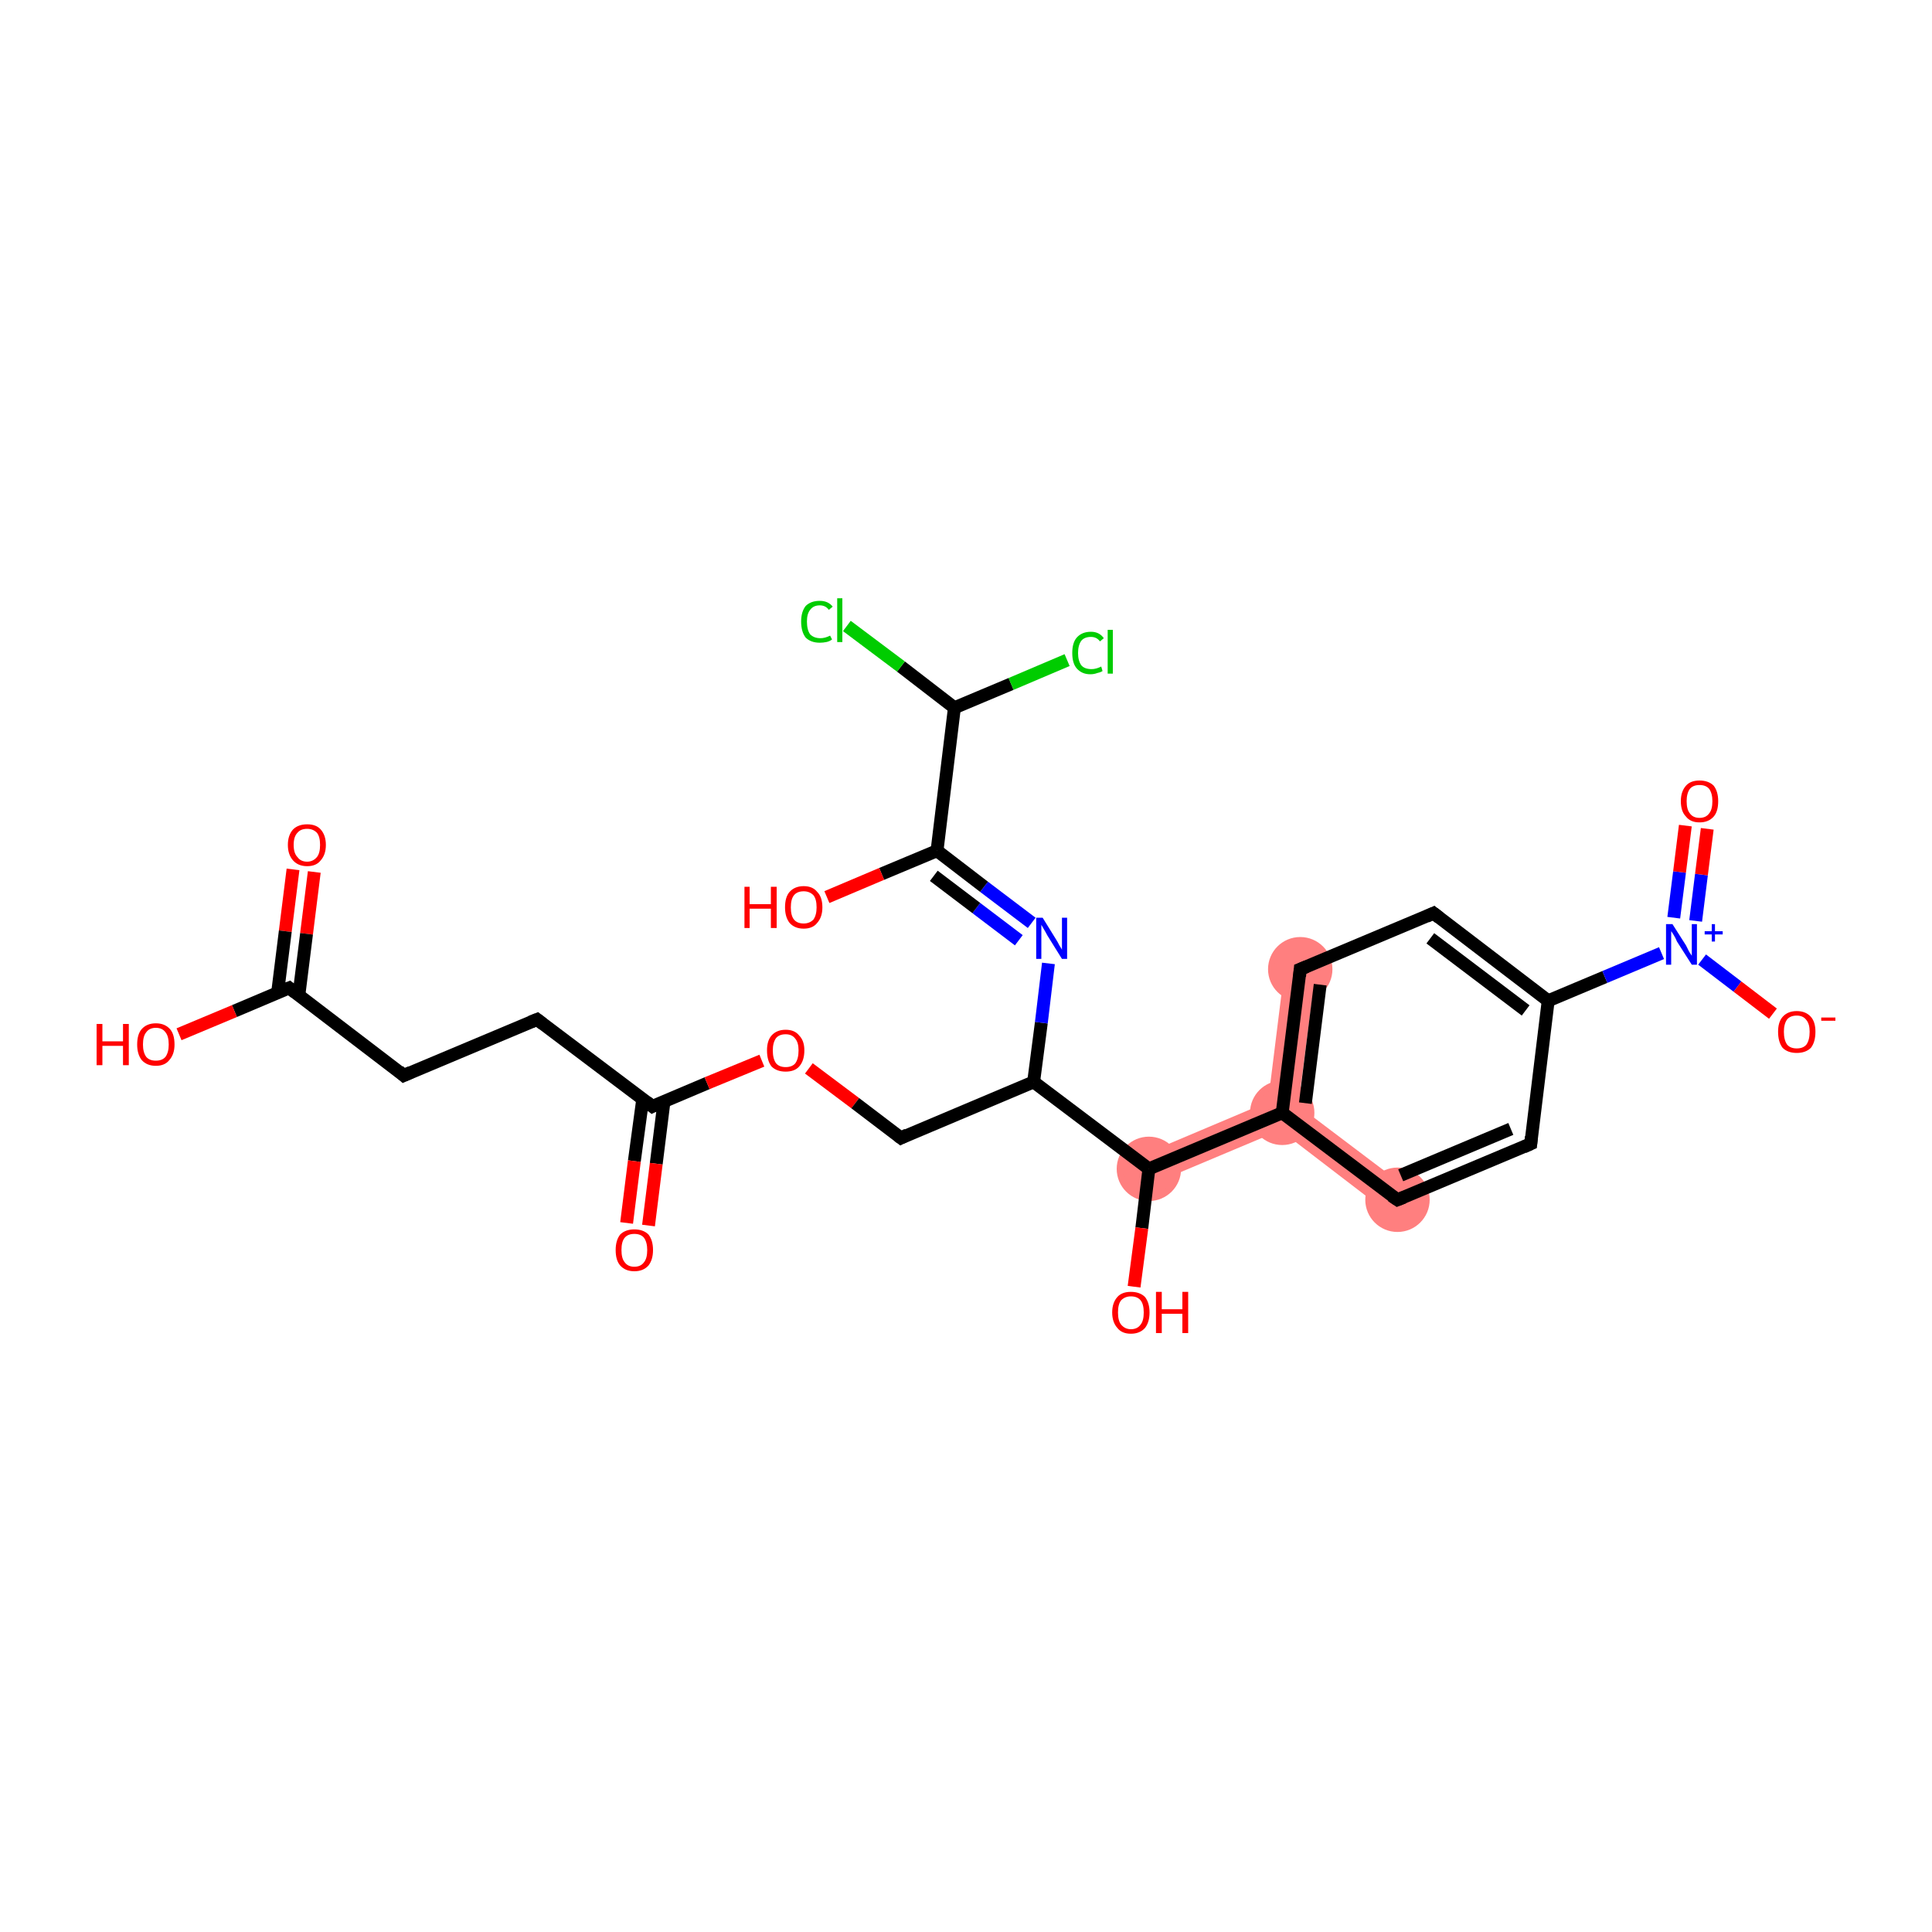 <?xml version='1.0' encoding='iso-8859-1'?>
<svg version='1.1' baseProfile='full'
              xmlns='http://www.w3.org/2000/svg'
                      xmlns:rdkit='http://www.rdkit.org/xml'
                      xmlns:xlink='http://www.w3.org/1999/xlink'
                  xml:space='preserve'
width='300px' height='300px' viewBox='0 0 300 300'>
<!-- END OF HEADER -->
<rect style='opacity:1.0;fill:#FFFFFF;stroke:none' width='300.0' height='300.0' x='0.0' y='0.0'> </rect>
<path class='bond-17 atom-16 atom-18' d='M 196.9,171.1 L 199.1,172.8 L 198.8,175.5 L 179.3,183.7 L 177.5,179.3 Z' style='fill:#FF7F7F;fill-rule:evenodd;fill-opacity:1;stroke:#FF7F7F;stroke-width:0.0px;stroke-linecap:butt;stroke-linejoin:miter;stroke-opacity:1;' />
<path class='bond-18 atom-18 atom-19' d='M 199.5,150.2 L 204.3,150.8 L 201.6,171.7 L 199.1,172.8 L 196.9,171.1 Z' style='fill:#FF7F7F;fill-rule:evenodd;fill-opacity:1;stroke:#FF7F7F;stroke-width:0.0px;stroke-linecap:butt;stroke-linejoin:miter;stroke-opacity:1;' />
<path class='bond-26 atom-18 atom-26' d='M 201.6,171.7 L 218.4,184.4 L 215.5,188.3 L 198.8,175.5 L 199.1,172.8 Z' style='fill:#FF7F7F;fill-rule:evenodd;fill-opacity:1;stroke:#FF7F7F;stroke-width:0.0px;stroke-linecap:butt;stroke-linejoin:miter;stroke-opacity:1;' />
<ellipse cx='178.4' cy='181.5' rx='4.5' ry='4.5' class='atom-16'  style='fill:#FF7F7F;fill-rule:evenodd;stroke:#FF7F7F;stroke-width:1.0px;stroke-linecap:butt;stroke-linejoin:miter;stroke-opacity:1' />
<ellipse cx='199.1' cy='172.8' rx='4.5' ry='4.5' class='atom-18'  style='fill:#FF7F7F;fill-rule:evenodd;stroke:#FF7F7F;stroke-width:1.0px;stroke-linecap:butt;stroke-linejoin:miter;stroke-opacity:1' />
<ellipse cx='201.9' cy='150.5' rx='4.5' ry='4.5' class='atom-19'  style='fill:#FF7F7F;fill-rule:evenodd;stroke:#FF7F7F;stroke-width:1.0px;stroke-linecap:butt;stroke-linejoin:miter;stroke-opacity:1' />
<ellipse cx='217.0' cy='186.3' rx='4.5' ry='4.5' class='atom-26'  style='fill:#FF7F7F;fill-rule:evenodd;stroke:#FF7F7F;stroke-width:1.0px;stroke-linecap:butt;stroke-linejoin:miter;stroke-opacity:1' />
<path class='bond-0 atom-0 atom-1' d='M 48.8,135.4 L 47.6,145.0' style='fill:none;fill-rule:evenodd;stroke:#FF0000;stroke-width:2.0px;stroke-linecap:butt;stroke-linejoin:miter;stroke-opacity:1' />
<path class='bond-0 atom-0 atom-1' d='M 47.6,145.0 L 46.4,154.6' style='fill:none;fill-rule:evenodd;stroke:#000000;stroke-width:2.0px;stroke-linecap:butt;stroke-linejoin:miter;stroke-opacity:1' />
<path class='bond-0 atom-0 atom-1' d='M 45.5,135.0 L 44.3,144.6' style='fill:none;fill-rule:evenodd;stroke:#FF0000;stroke-width:2.0px;stroke-linecap:butt;stroke-linejoin:miter;stroke-opacity:1' />
<path class='bond-0 atom-0 atom-1' d='M 44.3,144.6 L 43.1,154.2' style='fill:none;fill-rule:evenodd;stroke:#000000;stroke-width:2.0px;stroke-linecap:butt;stroke-linejoin:miter;stroke-opacity:1' />
<path class='bond-1 atom-1 atom-2' d='M 44.9,153.4 L 36.4,157.0' style='fill:none;fill-rule:evenodd;stroke:#000000;stroke-width:2.0px;stroke-linecap:butt;stroke-linejoin:miter;stroke-opacity:1' />
<path class='bond-1 atom-1 atom-2' d='M 36.4,157.0 L 27.8,160.6' style='fill:none;fill-rule:evenodd;stroke:#FF0000;stroke-width:2.0px;stroke-linecap:butt;stroke-linejoin:miter;stroke-opacity:1' />
<path class='bond-2 atom-1 atom-3' d='M 44.9,153.4 L 62.7,167.0' style='fill:none;fill-rule:evenodd;stroke:#000000;stroke-width:2.0px;stroke-linecap:butt;stroke-linejoin:miter;stroke-opacity:1' />
<path class='bond-3 atom-3 atom-4' d='M 62.7,167.0 L 83.4,158.3' style='fill:none;fill-rule:evenodd;stroke:#000000;stroke-width:2.0px;stroke-linecap:butt;stroke-linejoin:miter;stroke-opacity:1' />
<path class='bond-4 atom-4 atom-5' d='M 83.4,158.3 L 101.3,171.8' style='fill:none;fill-rule:evenodd;stroke:#000000;stroke-width:2.0px;stroke-linecap:butt;stroke-linejoin:miter;stroke-opacity:1' />
<path class='bond-5 atom-5 atom-6' d='M 99.8,170.7 L 98.5,180.3' style='fill:none;fill-rule:evenodd;stroke:#000000;stroke-width:2.0px;stroke-linecap:butt;stroke-linejoin:miter;stroke-opacity:1' />
<path class='bond-5 atom-5 atom-6' d='M 98.5,180.3 L 97.3,189.9' style='fill:none;fill-rule:evenodd;stroke:#FF0000;stroke-width:2.0px;stroke-linecap:butt;stroke-linejoin:miter;stroke-opacity:1' />
<path class='bond-5 atom-5 atom-6' d='M 103.1,171.1 L 101.9,180.7' style='fill:none;fill-rule:evenodd;stroke:#000000;stroke-width:2.0px;stroke-linecap:butt;stroke-linejoin:miter;stroke-opacity:1' />
<path class='bond-5 atom-5 atom-6' d='M 101.9,180.7 L 100.7,190.3' style='fill:none;fill-rule:evenodd;stroke:#FF0000;stroke-width:2.0px;stroke-linecap:butt;stroke-linejoin:miter;stroke-opacity:1' />
<path class='bond-6 atom-5 atom-7' d='M 101.3,171.8 L 109.8,168.2' style='fill:none;fill-rule:evenodd;stroke:#000000;stroke-width:2.0px;stroke-linecap:butt;stroke-linejoin:miter;stroke-opacity:1' />
<path class='bond-6 atom-5 atom-7' d='M 109.8,168.2 L 118.3,164.7' style='fill:none;fill-rule:evenodd;stroke:#FF0000;stroke-width:2.0px;stroke-linecap:butt;stroke-linejoin:miter;stroke-opacity:1' />
<path class='bond-7 atom-7 atom-8' d='M 125.6,165.9 L 132.8,171.3' style='fill:none;fill-rule:evenodd;stroke:#FF0000;stroke-width:2.0px;stroke-linecap:butt;stroke-linejoin:miter;stroke-opacity:1' />
<path class='bond-7 atom-7 atom-8' d='M 132.8,171.3 L 139.9,176.7' style='fill:none;fill-rule:evenodd;stroke:#000000;stroke-width:2.0px;stroke-linecap:butt;stroke-linejoin:miter;stroke-opacity:1' />
<path class='bond-8 atom-8 atom-9' d='M 139.9,176.7 L 160.5,168.0' style='fill:none;fill-rule:evenodd;stroke:#000000;stroke-width:2.0px;stroke-linecap:butt;stroke-linejoin:miter;stroke-opacity:1' />
<path class='bond-9 atom-9 atom-10' d='M 160.5,168.0 L 161.7,158.8' style='fill:none;fill-rule:evenodd;stroke:#000000;stroke-width:2.0px;stroke-linecap:butt;stroke-linejoin:miter;stroke-opacity:1' />
<path class='bond-9 atom-9 atom-10' d='M 161.7,158.8 L 162.8,149.6' style='fill:none;fill-rule:evenodd;stroke:#0000FF;stroke-width:2.0px;stroke-linecap:butt;stroke-linejoin:miter;stroke-opacity:1' />
<path class='bond-10 atom-10 atom-11' d='M 160.2,143.3 L 152.8,137.7' style='fill:none;fill-rule:evenodd;stroke:#0000FF;stroke-width:2.0px;stroke-linecap:butt;stroke-linejoin:miter;stroke-opacity:1' />
<path class='bond-10 atom-10 atom-11' d='M 152.8,137.7 L 145.5,132.1' style='fill:none;fill-rule:evenodd;stroke:#000000;stroke-width:2.0px;stroke-linecap:butt;stroke-linejoin:miter;stroke-opacity:1' />
<path class='bond-10 atom-10 atom-11' d='M 158.2,146.0 L 151.6,141.0' style='fill:none;fill-rule:evenodd;stroke:#0000FF;stroke-width:2.0px;stroke-linecap:butt;stroke-linejoin:miter;stroke-opacity:1' />
<path class='bond-10 atom-10 atom-11' d='M 151.6,141.0 L 145.0,136.0' style='fill:none;fill-rule:evenodd;stroke:#000000;stroke-width:2.0px;stroke-linecap:butt;stroke-linejoin:miter;stroke-opacity:1' />
<path class='bond-11 atom-11 atom-12' d='M 145.5,132.1 L 136.9,135.7' style='fill:none;fill-rule:evenodd;stroke:#000000;stroke-width:2.0px;stroke-linecap:butt;stroke-linejoin:miter;stroke-opacity:1' />
<path class='bond-11 atom-11 atom-12' d='M 136.9,135.7 L 128.4,139.3' style='fill:none;fill-rule:evenodd;stroke:#FF0000;stroke-width:2.0px;stroke-linecap:butt;stroke-linejoin:miter;stroke-opacity:1' />
<path class='bond-12 atom-11 atom-13' d='M 145.5,132.1 L 148.2,109.9' style='fill:none;fill-rule:evenodd;stroke:#000000;stroke-width:2.0px;stroke-linecap:butt;stroke-linejoin:miter;stroke-opacity:1' />
<path class='bond-13 atom-13 atom-14' d='M 148.2,109.9 L 139.9,103.5' style='fill:none;fill-rule:evenodd;stroke:#000000;stroke-width:2.0px;stroke-linecap:butt;stroke-linejoin:miter;stroke-opacity:1' />
<path class='bond-13 atom-13 atom-14' d='M 139.9,103.5 L 131.5,97.2' style='fill:none;fill-rule:evenodd;stroke:#00CC00;stroke-width:2.0px;stroke-linecap:butt;stroke-linejoin:miter;stroke-opacity:1' />
<path class='bond-14 atom-13 atom-15' d='M 148.2,109.9 L 157.0,106.2' style='fill:none;fill-rule:evenodd;stroke:#000000;stroke-width:2.0px;stroke-linecap:butt;stroke-linejoin:miter;stroke-opacity:1' />
<path class='bond-14 atom-13 atom-15' d='M 157.0,106.2 L 165.7,102.5' style='fill:none;fill-rule:evenodd;stroke:#00CC00;stroke-width:2.0px;stroke-linecap:butt;stroke-linejoin:miter;stroke-opacity:1' />
<path class='bond-15 atom-9 atom-16' d='M 160.5,168.0 L 178.4,181.5' style='fill:none;fill-rule:evenodd;stroke:#000000;stroke-width:2.0px;stroke-linecap:butt;stroke-linejoin:miter;stroke-opacity:1' />
<path class='bond-16 atom-16 atom-17' d='M 178.4,181.5 L 177.3,190.7' style='fill:none;fill-rule:evenodd;stroke:#000000;stroke-width:2.0px;stroke-linecap:butt;stroke-linejoin:miter;stroke-opacity:1' />
<path class='bond-16 atom-16 atom-17' d='M 177.3,190.7 L 176.1,199.8' style='fill:none;fill-rule:evenodd;stroke:#FF0000;stroke-width:2.0px;stroke-linecap:butt;stroke-linejoin:miter;stroke-opacity:1' />
<path class='bond-17 atom-16 atom-18' d='M 178.4,181.5 L 199.1,172.8' style='fill:none;fill-rule:evenodd;stroke:#000000;stroke-width:2.0px;stroke-linecap:butt;stroke-linejoin:miter;stroke-opacity:1' />
<path class='bond-18 atom-18 atom-19' d='M 199.1,172.8 L 201.9,150.5' style='fill:none;fill-rule:evenodd;stroke:#000000;stroke-width:2.0px;stroke-linecap:butt;stroke-linejoin:miter;stroke-opacity:1' />
<path class='bond-18 atom-18 atom-19' d='M 202.7,171.3 L 205.0,152.9' style='fill:none;fill-rule:evenodd;stroke:#000000;stroke-width:2.0px;stroke-linecap:butt;stroke-linejoin:miter;stroke-opacity:1' />
<path class='bond-19 atom-19 atom-20' d='M 201.9,150.5 L 222.6,141.8' style='fill:none;fill-rule:evenodd;stroke:#000000;stroke-width:2.0px;stroke-linecap:butt;stroke-linejoin:miter;stroke-opacity:1' />
<path class='bond-20 atom-20 atom-21' d='M 222.6,141.8 L 240.4,155.4' style='fill:none;fill-rule:evenodd;stroke:#000000;stroke-width:2.0px;stroke-linecap:butt;stroke-linejoin:miter;stroke-opacity:1' />
<path class='bond-20 atom-20 atom-21' d='M 222.1,145.7 L 236.9,156.9' style='fill:none;fill-rule:evenodd;stroke:#000000;stroke-width:2.0px;stroke-linecap:butt;stroke-linejoin:miter;stroke-opacity:1' />
<path class='bond-21 atom-21 atom-22' d='M 240.4,155.4 L 249.2,151.7' style='fill:none;fill-rule:evenodd;stroke:#000000;stroke-width:2.0px;stroke-linecap:butt;stroke-linejoin:miter;stroke-opacity:1' />
<path class='bond-21 atom-21 atom-22' d='M 249.2,151.7 L 258.0,148.0' style='fill:none;fill-rule:evenodd;stroke:#0000FF;stroke-width:2.0px;stroke-linecap:butt;stroke-linejoin:miter;stroke-opacity:1' />
<path class='bond-22 atom-22 atom-23' d='M 263.3,143.0 L 264.2,135.8' style='fill:none;fill-rule:evenodd;stroke:#0000FF;stroke-width:2.0px;stroke-linecap:butt;stroke-linejoin:miter;stroke-opacity:1' />
<path class='bond-22 atom-22 atom-23' d='M 264.2,135.8 L 265.1,128.7' style='fill:none;fill-rule:evenodd;stroke:#FF0000;stroke-width:2.0px;stroke-linecap:butt;stroke-linejoin:miter;stroke-opacity:1' />
<path class='bond-22 atom-22 atom-23' d='M 259.9,142.5 L 260.8,135.4' style='fill:none;fill-rule:evenodd;stroke:#0000FF;stroke-width:2.0px;stroke-linecap:butt;stroke-linejoin:miter;stroke-opacity:1' />
<path class='bond-22 atom-22 atom-23' d='M 260.8,135.4 L 261.7,128.2' style='fill:none;fill-rule:evenodd;stroke:#FF0000;stroke-width:2.0px;stroke-linecap:butt;stroke-linejoin:miter;stroke-opacity:1' />
<path class='bond-23 atom-22 atom-24' d='M 264.3,149.0 L 269.8,153.2' style='fill:none;fill-rule:evenodd;stroke:#0000FF;stroke-width:2.0px;stroke-linecap:butt;stroke-linejoin:miter;stroke-opacity:1' />
<path class='bond-23 atom-22 atom-24' d='M 269.8,153.2 L 275.3,157.4' style='fill:none;fill-rule:evenodd;stroke:#FF0000;stroke-width:2.0px;stroke-linecap:butt;stroke-linejoin:miter;stroke-opacity:1' />
<path class='bond-24 atom-21 atom-25' d='M 240.4,155.4 L 237.7,177.6' style='fill:none;fill-rule:evenodd;stroke:#000000;stroke-width:2.0px;stroke-linecap:butt;stroke-linejoin:miter;stroke-opacity:1' />
<path class='bond-25 atom-25 atom-26' d='M 237.7,177.6 L 217.0,186.3' style='fill:none;fill-rule:evenodd;stroke:#000000;stroke-width:2.0px;stroke-linecap:butt;stroke-linejoin:miter;stroke-opacity:1' />
<path class='bond-25 atom-25 atom-26' d='M 234.6,175.3 L 217.5,182.5' style='fill:none;fill-rule:evenodd;stroke:#000000;stroke-width:2.0px;stroke-linecap:butt;stroke-linejoin:miter;stroke-opacity:1' />
<path class='bond-26 atom-26 atom-18' d='M 217.0,186.3 L 199.1,172.8' style='fill:none;fill-rule:evenodd;stroke:#000000;stroke-width:2.0px;stroke-linecap:butt;stroke-linejoin:miter;stroke-opacity:1' />
<path d='M 44.4,153.6 L 44.9,153.4 L 45.8,154.1' style='fill:none;stroke:#000000;stroke-width:2.0px;stroke-linecap:butt;stroke-linejoin:miter;stroke-opacity:1;' />
<path d='M 61.9,166.3 L 62.7,167.0 L 63.8,166.5' style='fill:none;stroke:#000000;stroke-width:2.0px;stroke-linecap:butt;stroke-linejoin:miter;stroke-opacity:1;' />
<path d='M 82.4,158.7 L 83.4,158.3 L 84.3,159.0' style='fill:none;stroke:#000000;stroke-width:2.0px;stroke-linecap:butt;stroke-linejoin:miter;stroke-opacity:1;' />
<path d='M 100.4,171.1 L 101.3,171.8 L 101.7,171.6' style='fill:none;stroke:#000000;stroke-width:2.0px;stroke-linecap:butt;stroke-linejoin:miter;stroke-opacity:1;' />
<path d='M 139.5,176.4 L 139.9,176.7 L 140.9,176.2' style='fill:none;stroke:#000000;stroke-width:2.0px;stroke-linecap:butt;stroke-linejoin:miter;stroke-opacity:1;' />
<path d='M 201.8,151.6 L 201.9,150.5 L 202.9,150.1' style='fill:none;stroke:#000000;stroke-width:2.0px;stroke-linecap:butt;stroke-linejoin:miter;stroke-opacity:1;' />
<path d='M 221.5,142.3 L 222.6,141.8 L 223.5,142.5' style='fill:none;stroke:#000000;stroke-width:2.0px;stroke-linecap:butt;stroke-linejoin:miter;stroke-opacity:1;' />
<path d='M 237.8,176.5 L 237.7,177.6 L 236.6,178.1' style='fill:none;stroke:#000000;stroke-width:2.0px;stroke-linecap:butt;stroke-linejoin:miter;stroke-opacity:1;' />
<path d='M 218.0,185.9 L 217.0,186.3 L 216.1,185.7' style='fill:none;stroke:#000000;stroke-width:2.0px;stroke-linecap:butt;stroke-linejoin:miter;stroke-opacity:1;' />
<path class='atom-0' d='M 44.7 131.2
Q 44.7 129.7, 45.5 128.8
Q 46.3 128.0, 47.7 128.0
Q 49.1 128.0, 49.8 128.8
Q 50.6 129.7, 50.6 131.2
Q 50.6 132.7, 49.8 133.6
Q 49.1 134.5, 47.7 134.5
Q 46.3 134.5, 45.5 133.6
Q 44.7 132.7, 44.7 131.2
M 47.7 133.8
Q 48.6 133.8, 49.2 133.1
Q 49.7 132.5, 49.7 131.2
Q 49.7 129.9, 49.2 129.3
Q 48.6 128.7, 47.7 128.7
Q 46.7 128.7, 46.2 129.3
Q 45.6 129.9, 45.6 131.2
Q 45.6 132.5, 46.2 133.1
Q 46.7 133.8, 47.7 133.8
' fill='#FF0000'/>
<path class='atom-2' d='M 15.0 159.0
L 15.9 159.0
L 15.9 161.7
L 19.1 161.7
L 19.1 159.0
L 20.0 159.0
L 20.0 165.4
L 19.1 165.4
L 19.1 162.4
L 15.9 162.4
L 15.9 165.4
L 15.0 165.4
L 15.0 159.0
' fill='#FF0000'/>
<path class='atom-2' d='M 21.3 162.2
Q 21.3 160.6, 22.0 159.8
Q 22.8 158.9, 24.2 158.9
Q 25.6 158.9, 26.4 159.8
Q 27.1 160.6, 27.1 162.2
Q 27.1 163.7, 26.3 164.6
Q 25.6 165.5, 24.2 165.5
Q 22.8 165.5, 22.0 164.6
Q 21.3 163.7, 21.3 162.2
M 24.2 164.7
Q 25.2 164.7, 25.7 164.1
Q 26.2 163.4, 26.2 162.2
Q 26.2 160.9, 25.7 160.3
Q 25.2 159.6, 24.2 159.6
Q 23.2 159.6, 22.7 160.3
Q 22.2 160.9, 22.2 162.2
Q 22.2 163.4, 22.7 164.1
Q 23.2 164.7, 24.2 164.7
' fill='#FF0000'/>
<path class='atom-6' d='M 95.6 194.1
Q 95.6 192.6, 96.3 191.7
Q 97.1 190.9, 98.5 190.9
Q 99.9 190.9, 100.7 191.7
Q 101.4 192.6, 101.4 194.1
Q 101.4 195.6, 100.7 196.5
Q 99.9 197.4, 98.5 197.4
Q 97.1 197.4, 96.3 196.5
Q 95.6 195.7, 95.6 194.1
M 98.5 196.7
Q 99.5 196.7, 100.0 196.0
Q 100.5 195.4, 100.5 194.1
Q 100.5 192.9, 100.0 192.2
Q 99.5 191.6, 98.5 191.6
Q 97.5 191.6, 97.0 192.2
Q 96.5 192.8, 96.5 194.1
Q 96.5 195.4, 97.0 196.0
Q 97.5 196.7, 98.5 196.7
' fill='#FF0000'/>
<path class='atom-7' d='M 119.1 163.1
Q 119.1 161.6, 119.8 160.8
Q 120.6 159.9, 122.0 159.9
Q 123.4 159.9, 124.1 160.8
Q 124.9 161.6, 124.9 163.1
Q 124.9 164.7, 124.1 165.6
Q 123.4 166.4, 122.0 166.4
Q 120.6 166.4, 119.8 165.6
Q 119.1 164.7, 119.1 163.1
M 122.0 165.7
Q 123.0 165.7, 123.5 165.1
Q 124.0 164.4, 124.0 163.1
Q 124.0 161.9, 123.5 161.3
Q 123.0 160.6, 122.0 160.6
Q 121.0 160.6, 120.5 161.2
Q 120.0 161.9, 120.0 163.1
Q 120.0 164.4, 120.5 165.1
Q 121.0 165.7, 122.0 165.7
' fill='#FF0000'/>
<path class='atom-10' d='M 161.9 142.5
L 164.0 145.9
Q 164.2 146.2, 164.5 146.8
Q 164.9 147.4, 164.9 147.5
L 164.9 142.5
L 165.7 142.5
L 165.7 148.9
L 164.9 148.9
L 162.6 145.2
Q 162.4 144.8, 162.1 144.3
Q 161.8 143.8, 161.7 143.6
L 161.7 148.9
L 160.9 148.9
L 160.9 142.5
L 161.9 142.5
' fill='#0000FF'/>
<path class='atom-12' d='M 115.6 137.7
L 116.4 137.7
L 116.4 140.4
L 119.7 140.4
L 119.7 137.7
L 120.6 137.7
L 120.6 144.1
L 119.7 144.1
L 119.7 141.1
L 116.4 141.1
L 116.4 144.1
L 115.6 144.1
L 115.6 137.7
' fill='#FF0000'/>
<path class='atom-12' d='M 121.9 140.9
Q 121.9 139.3, 122.6 138.5
Q 123.4 137.6, 124.8 137.6
Q 126.2 137.6, 126.9 138.5
Q 127.7 139.3, 127.7 140.9
Q 127.7 142.4, 126.9 143.3
Q 126.2 144.2, 124.8 144.2
Q 123.4 144.2, 122.6 143.3
Q 121.9 142.4, 121.9 140.9
M 124.8 143.4
Q 125.7 143.4, 126.3 142.8
Q 126.8 142.1, 126.8 140.9
Q 126.8 139.6, 126.3 139.0
Q 125.7 138.4, 124.8 138.4
Q 123.8 138.4, 123.3 139.0
Q 122.8 139.6, 122.8 140.9
Q 122.8 142.2, 123.3 142.8
Q 123.8 143.4, 124.8 143.4
' fill='#FF0000'/>
<path class='atom-14' d='M 124.4 96.5
Q 124.4 95.0, 125.1 94.1
Q 125.9 93.3, 127.3 93.3
Q 128.6 93.3, 129.3 94.2
L 128.7 94.7
Q 128.2 94.0, 127.3 94.0
Q 126.3 94.0, 125.8 94.7
Q 125.3 95.3, 125.3 96.5
Q 125.3 97.8, 125.8 98.5
Q 126.4 99.1, 127.4 99.1
Q 128.1 99.1, 128.9 98.7
L 129.2 99.3
Q 128.8 99.6, 128.3 99.7
Q 127.8 99.8, 127.3 99.8
Q 125.9 99.8, 125.1 99.0
Q 124.4 98.1, 124.4 96.5
' fill='#00CC00'/>
<path class='atom-14' d='M 130.0 92.9
L 130.8 92.9
L 130.8 99.7
L 130.0 99.7
L 130.0 92.9
' fill='#00CC00'/>
<path class='atom-15' d='M 166.5 101.4
Q 166.5 99.8, 167.2 99.0
Q 168.0 98.1, 169.4 98.1
Q 170.7 98.1, 171.4 99.1
L 170.8 99.6
Q 170.3 98.9, 169.4 98.9
Q 168.4 98.9, 167.9 99.5
Q 167.4 100.2, 167.4 101.4
Q 167.4 102.6, 167.9 103.3
Q 168.4 103.9, 169.5 103.9
Q 170.2 103.9, 171.0 103.5
L 171.2 104.2
Q 170.9 104.4, 170.4 104.5
Q 169.9 104.7, 169.3 104.7
Q 168.0 104.7, 167.2 103.8
Q 166.5 103.0, 166.5 101.4
' fill='#00CC00'/>
<path class='atom-15' d='M 172.0 97.8
L 172.8 97.8
L 172.8 104.6
L 172.0 104.6
L 172.0 97.8
' fill='#00CC00'/>
<path class='atom-17' d='M 172.7 203.8
Q 172.7 202.3, 173.5 201.4
Q 174.2 200.6, 175.6 200.6
Q 177.0 200.6, 177.8 201.4
Q 178.5 202.3, 178.5 203.8
Q 178.5 205.3, 177.8 206.2
Q 177.0 207.1, 175.6 207.1
Q 174.2 207.1, 173.5 206.2
Q 172.7 205.3, 172.7 203.8
M 175.6 206.4
Q 176.6 206.4, 177.1 205.7
Q 177.6 205.1, 177.6 203.8
Q 177.6 202.5, 177.1 201.9
Q 176.6 201.3, 175.6 201.3
Q 174.7 201.3, 174.1 201.9
Q 173.6 202.5, 173.6 203.8
Q 173.6 205.1, 174.1 205.7
Q 174.7 206.4, 175.6 206.4
' fill='#FF0000'/>
<path class='atom-17' d='M 179.5 200.6
L 180.4 200.6
L 180.4 203.3
L 183.6 203.3
L 183.6 200.6
L 184.5 200.6
L 184.5 207.0
L 183.6 207.0
L 183.6 204.0
L 180.4 204.0
L 180.4 207.0
L 179.5 207.0
L 179.5 200.6
' fill='#FF0000'/>
<path class='atom-22' d='M 259.7 143.5
L 261.8 146.8
Q 262.0 147.2, 262.3 147.8
Q 262.7 148.4, 262.7 148.4
L 262.7 143.5
L 263.5 143.5
L 263.5 149.8
L 262.7 149.8
L 260.4 146.2
Q 260.2 145.7, 259.9 145.2
Q 259.6 144.7, 259.5 144.6
L 259.5 149.8
L 258.7 149.8
L 258.7 143.5
L 259.7 143.5
' fill='#0000FF'/>
<path class='atom-22' d='M 264.7 144.6
L 265.8 144.6
L 265.8 143.5
L 266.3 143.5
L 266.3 144.6
L 267.5 144.6
L 267.5 145.1
L 266.3 145.1
L 266.3 146.2
L 265.8 146.2
L 265.8 145.1
L 264.7 145.1
L 264.7 144.6
' fill='#0000FF'/>
<path class='atom-23' d='M 261.0 124.4
Q 261.0 122.9, 261.8 122.0
Q 262.5 121.2, 263.9 121.2
Q 265.3 121.2, 266.1 122.0
Q 266.8 122.9, 266.8 124.4
Q 266.8 126.0, 266.1 126.8
Q 265.3 127.7, 263.9 127.7
Q 262.5 127.7, 261.8 126.8
Q 261.0 126.0, 261.0 124.4
M 263.9 127.0
Q 264.9 127.0, 265.4 126.3
Q 265.9 125.7, 265.9 124.4
Q 265.9 123.2, 265.4 122.5
Q 264.9 121.9, 263.9 121.9
Q 262.9 121.9, 262.4 122.5
Q 261.9 123.2, 261.9 124.4
Q 261.9 125.7, 262.4 126.3
Q 262.9 127.0, 263.9 127.0
' fill='#FF0000'/>
<path class='atom-24' d='M 276.1 160.2
Q 276.1 158.7, 276.8 157.9
Q 277.6 157.0, 279.0 157.0
Q 280.4 157.0, 281.2 157.9
Q 281.9 158.7, 281.9 160.2
Q 281.9 161.8, 281.2 162.7
Q 280.4 163.5, 279.0 163.5
Q 277.6 163.5, 276.8 162.7
Q 276.1 161.8, 276.1 160.2
M 279.0 162.8
Q 280.0 162.8, 280.5 162.2
Q 281.0 161.5, 281.0 160.2
Q 281.0 159.0, 280.5 158.4
Q 280.0 157.7, 279.0 157.7
Q 278.0 157.7, 277.5 158.3
Q 277.0 159.0, 277.0 160.2
Q 277.0 161.5, 277.5 162.2
Q 278.0 162.8, 279.0 162.8
' fill='#FF0000'/>
<path class='atom-24' d='M 282.8 158.0
L 285.0 158.0
L 285.0 158.5
L 282.8 158.5
L 282.8 158.0
' fill='#FF0000'/>
</svg>
